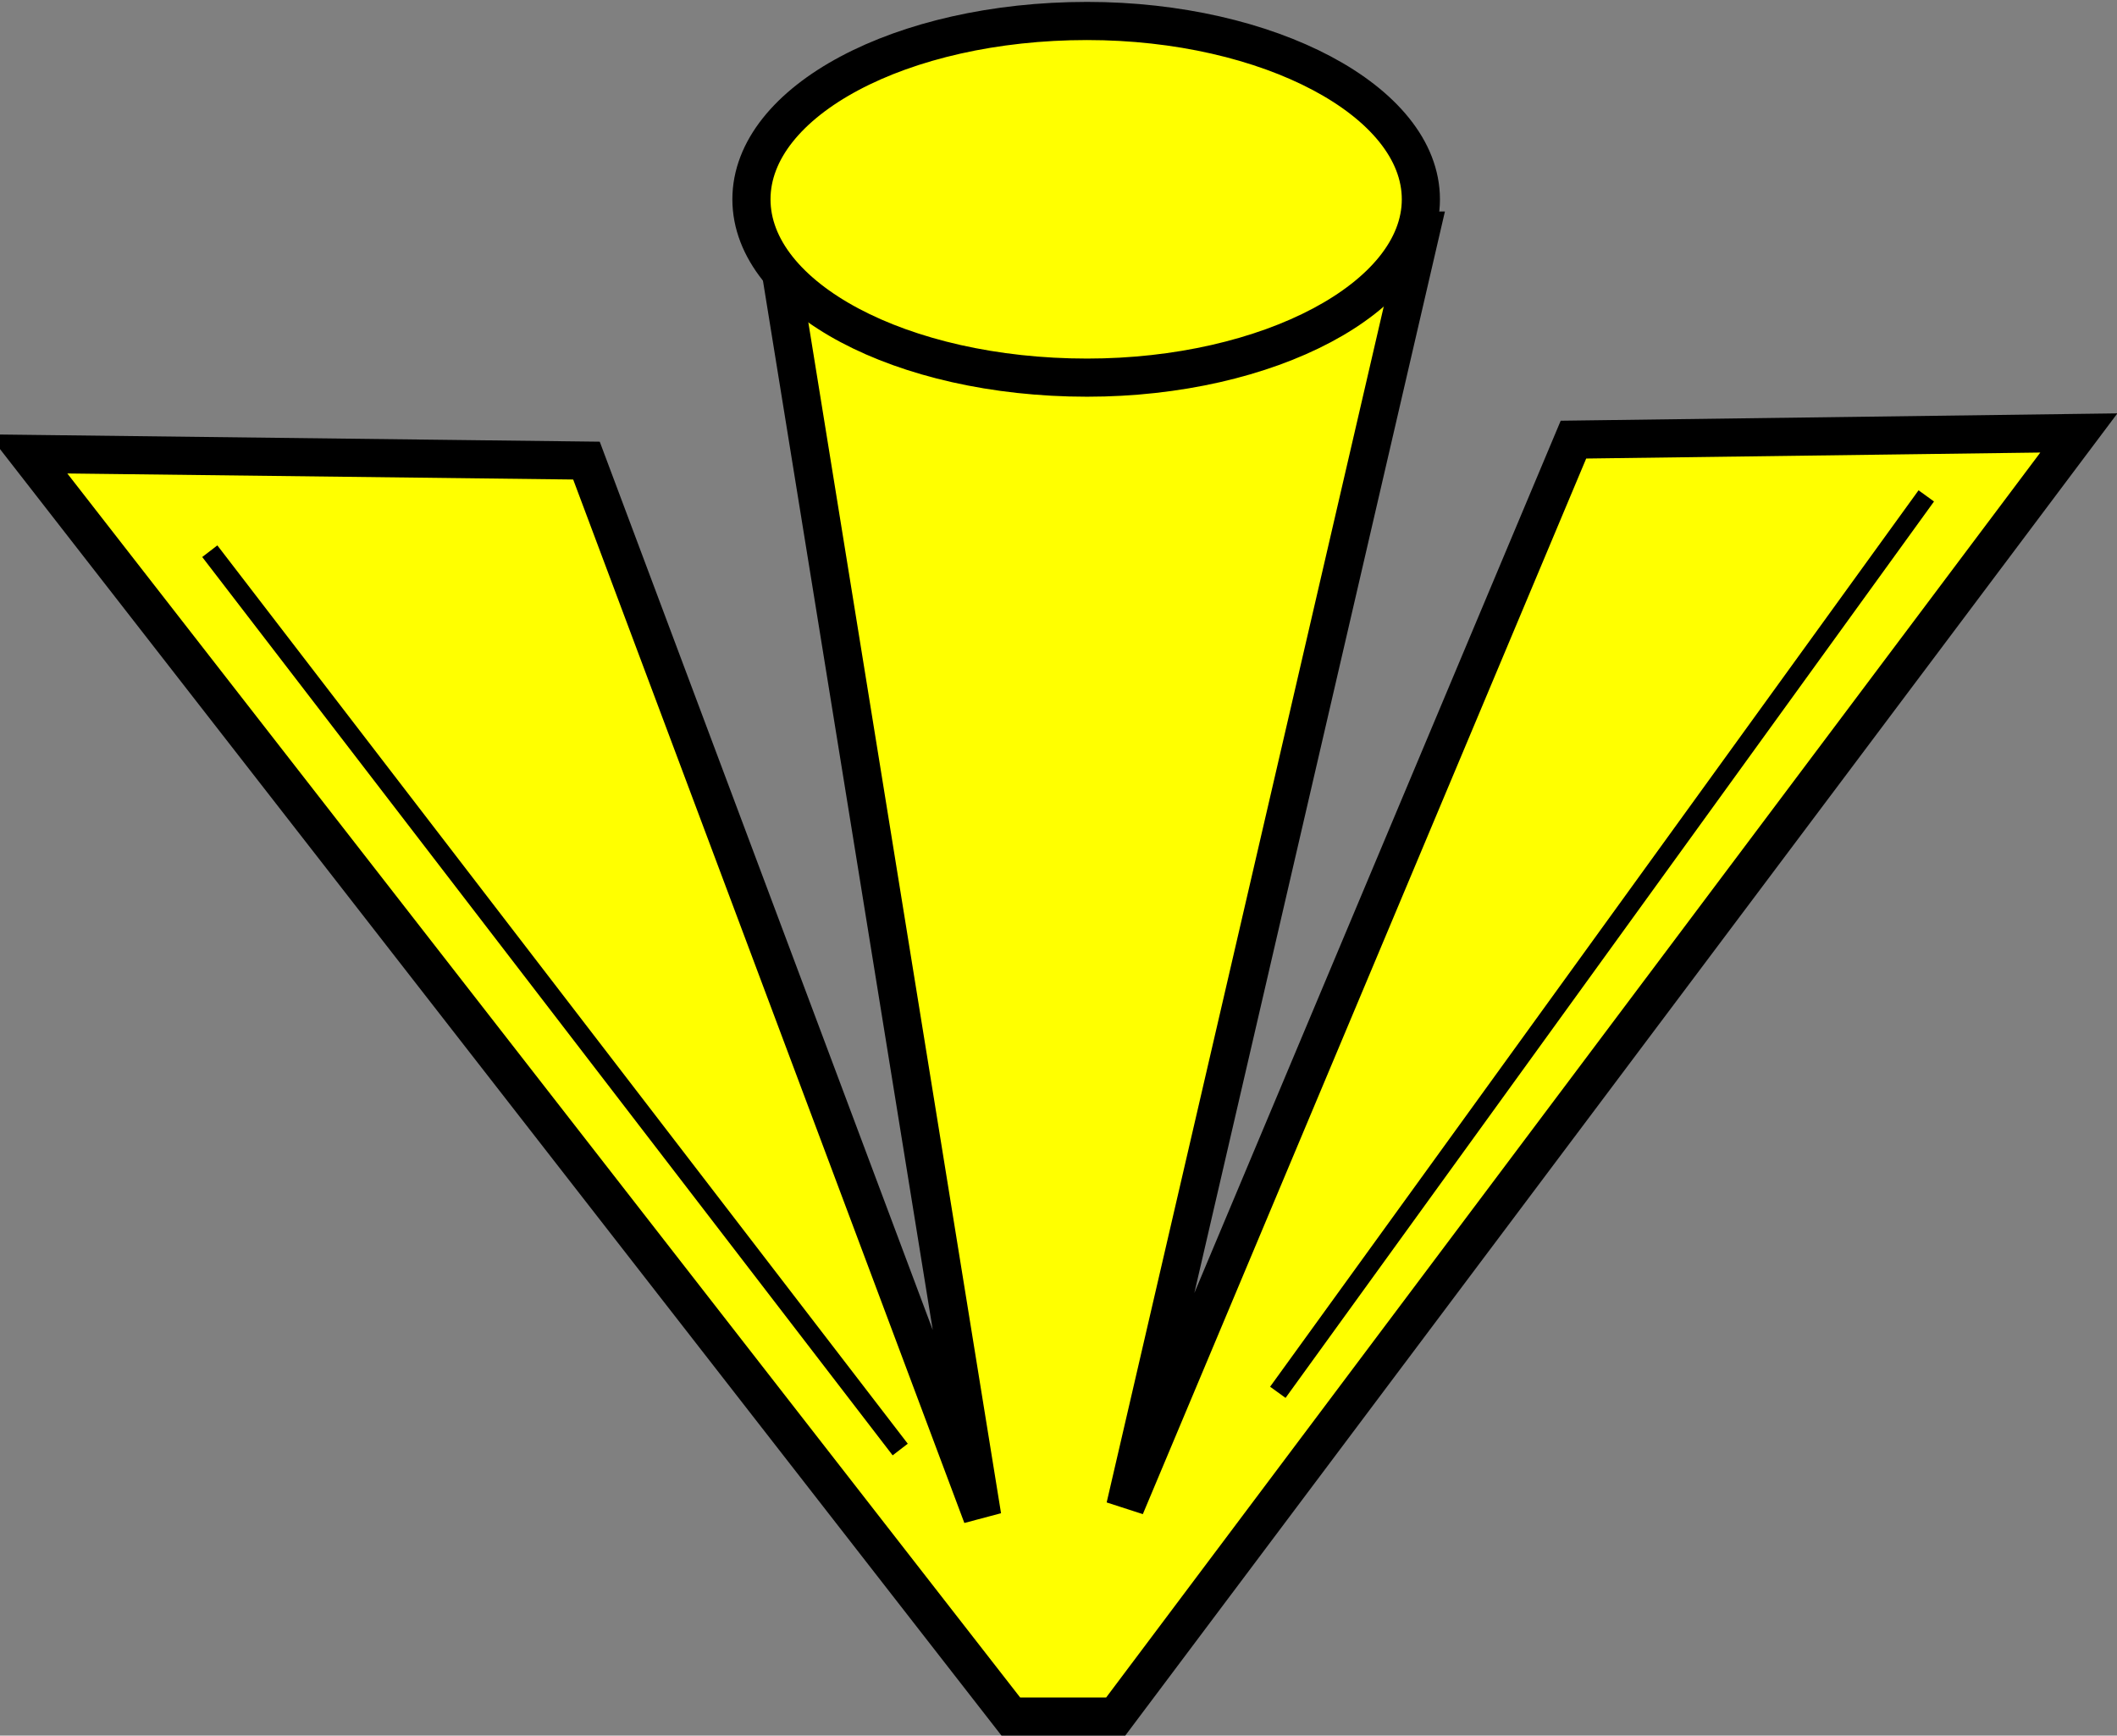 <?xml version="1.0" encoding="UTF-8" standalone="no"?>
<svg xmlns:dc="http://purl.org/dc/elements/1.1/"
                xmlns:cc="http://creativecommons.org/ns#"
                xmlns:rdf="http://www.w3.org/1999/02/22-rdf-syntax-ns#"
                xmlns:svg="http://www.w3.org/2000/svg"
                xmlns="http://www.w3.org/2000/svg"
                width="222"
                height="182"
                version="1.1" >
  <rect width="100%" height="100%" fill="#808080" stroke="none"/>
<g style="fill:#ffff00;fill-opacity:1;fill-rule:evenodd;stroke:#000000;stroke-width:3;stroke-linecap:butt;stroke-linejoin:miter;stroke-miterlimit:4;stroke-opacity:1;stroke-dasharray:none" id="body"><path d="M 117,180 106,180 2.93,47.6 61.5,48.3 103,159 81.3,24.9 149,24.2 118,158 165,46.1 218,45.4 117,180 z"  stroke-width="4" />
          <path d="m 149,20.9 c 0,10.3 -16,18.7 -35,18.7 -19.5,0 -35.2,-8.4 -35.2,-18.7 0,-10.3 15.7,-18.7 35.2,-18.7 19,0 35,8.4 35,18.7 z"  stroke-width="4" />
          <path d="m 202,52 -68,94" fill="none"  stroke-width="2" />
          <path d="M 22,57.8 94.4,152" fill="none"  stroke-width="2" /></g>
</svg>
